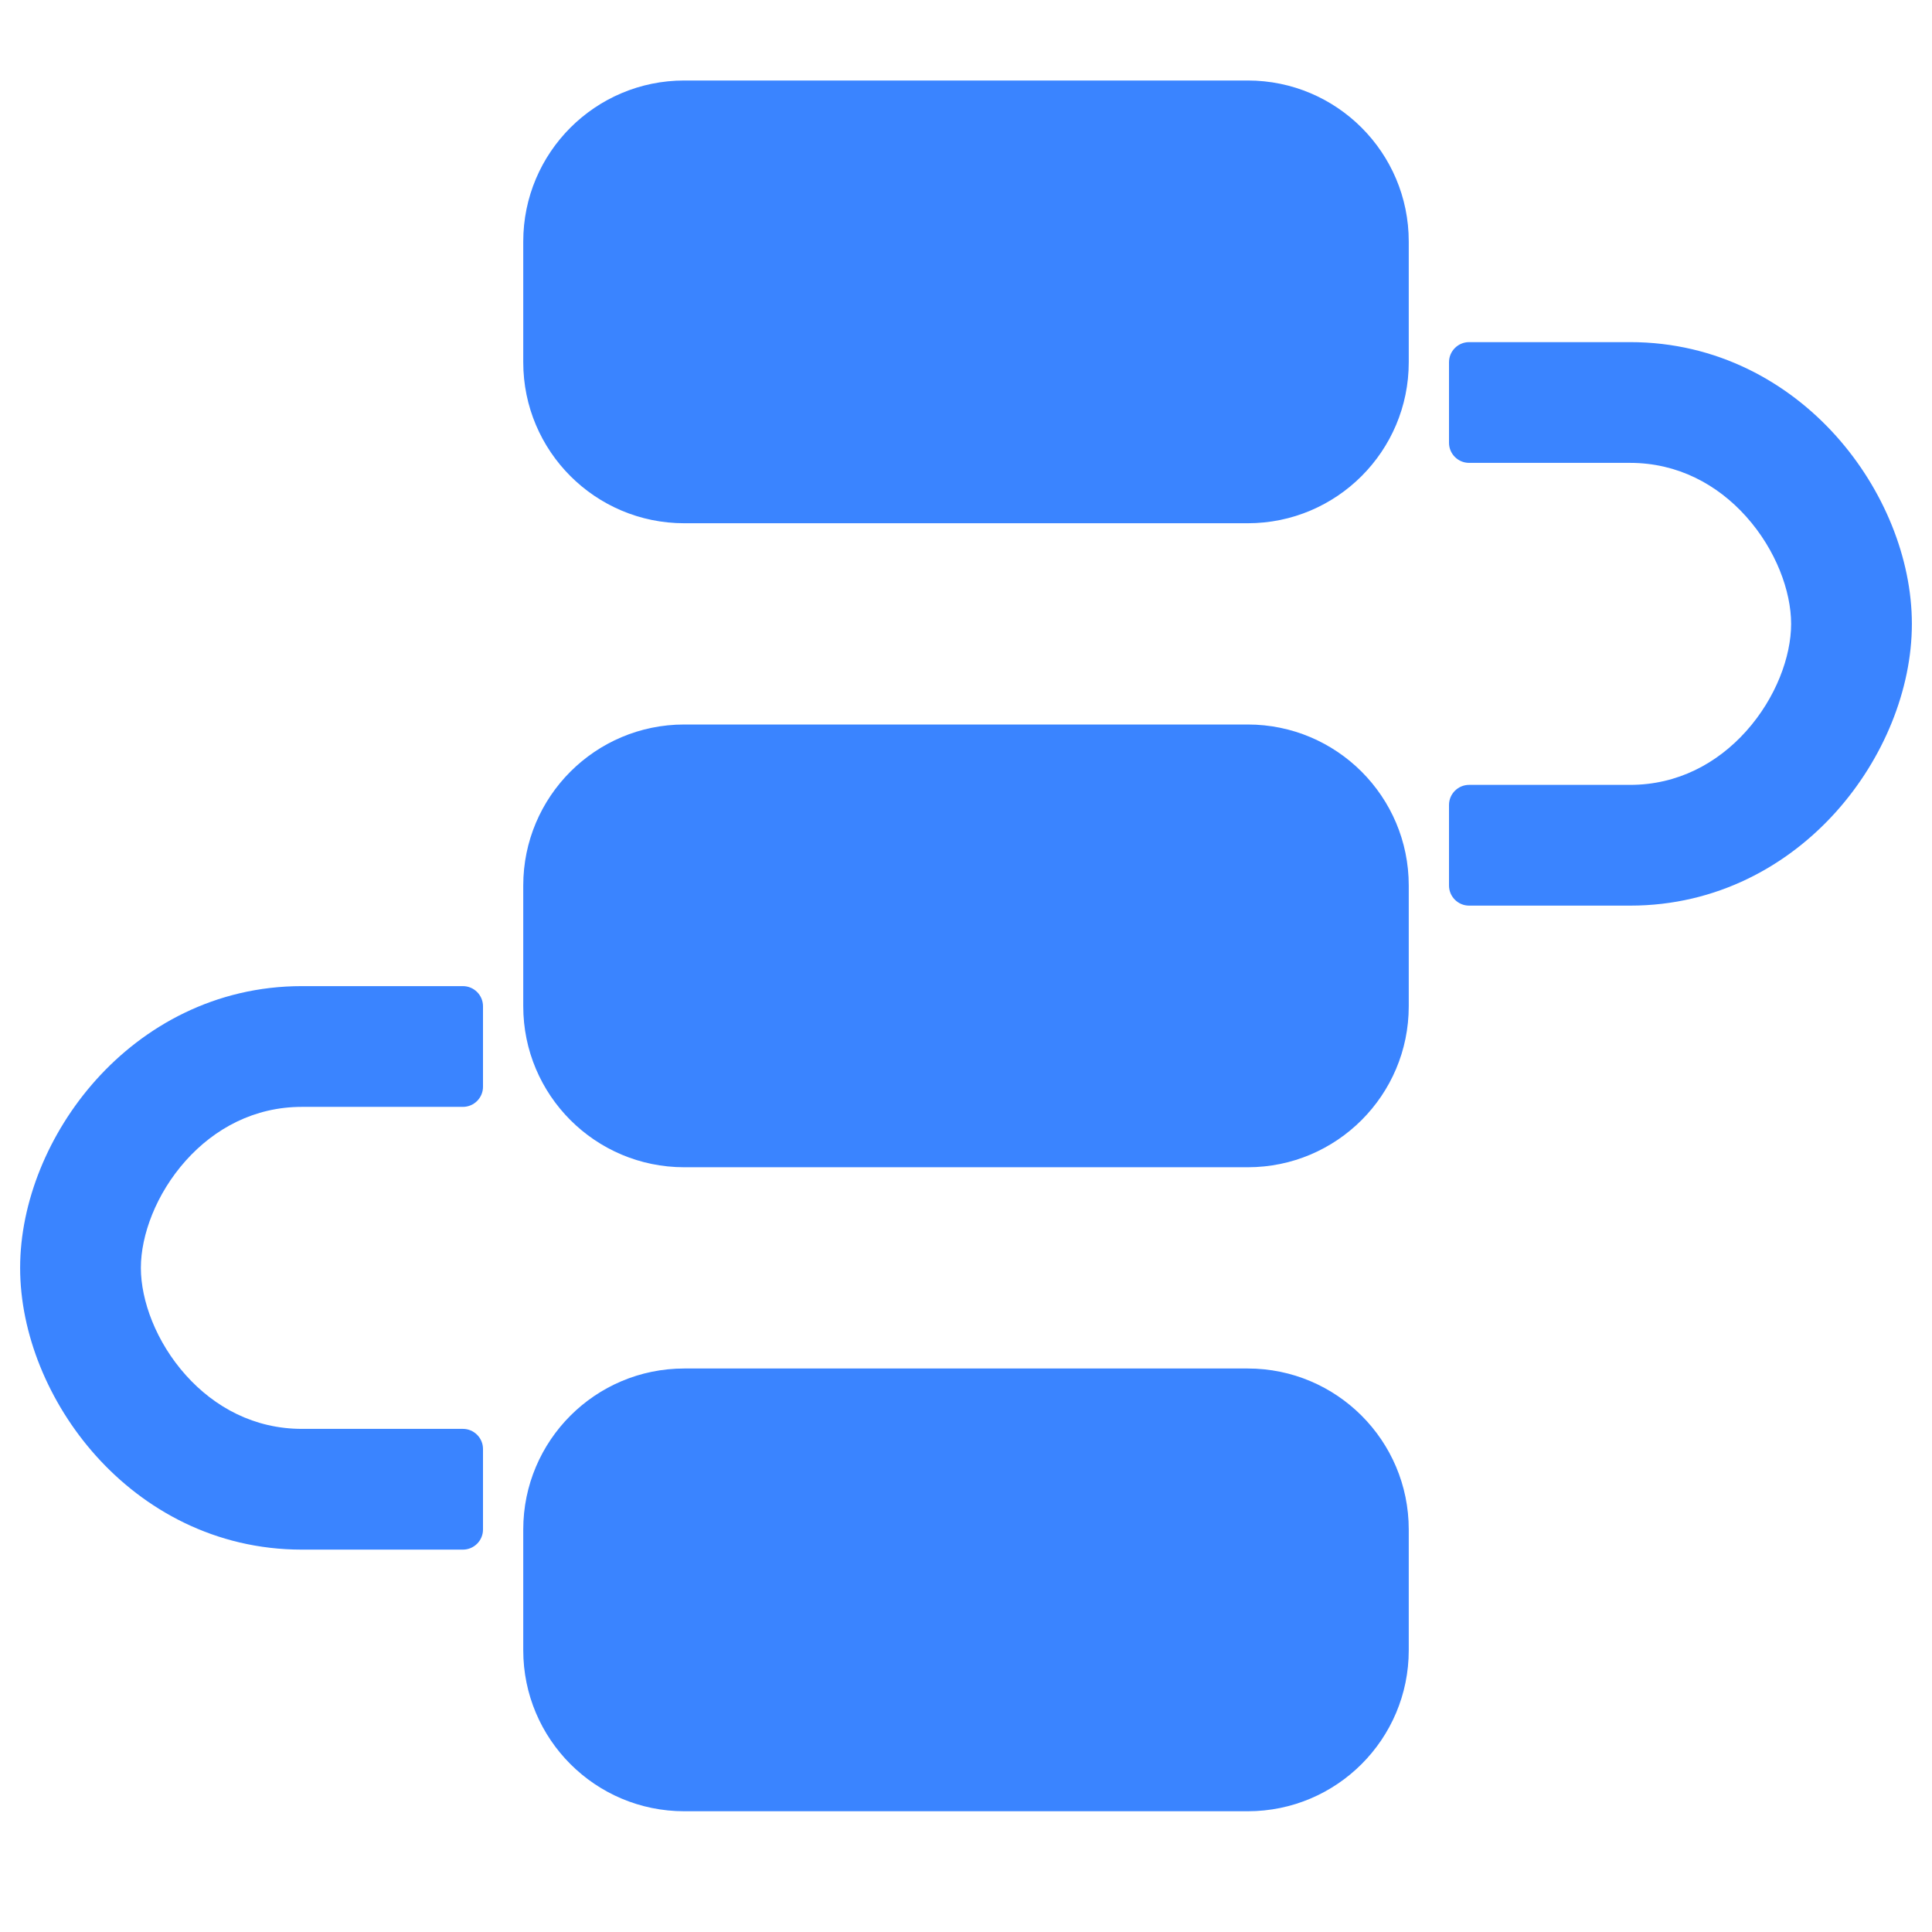 <svg width="48" height="48" viewBox="0 0 48 48" fill="none" xmlns="http://www.w3.org/2000/svg">
<path fill-rule="evenodd" clip-rule="evenodd" d="M17 2C14.791 2 13 3.791 13 6V9C13 11.209 14.791 13 17 13H31C33.209 13 35 11.209 35 9V6C35 3.791 33.209 2 31 2H17ZM36.5 11.5C36.224 11.5 36 11.276 36 11V9C36 8.724 36.224 8.5 36.5 8.5H40.5C42.657 8.5 44.42 9.496 45.617 10.832C46.794 12.145 47.5 13.868 47.5 15.5C47.5 17.132 46.794 18.855 45.617 20.168C44.42 21.504 42.657 22.5 40.5 22.5H36.5C36.224 22.5 36 22.276 36 22V20C36 19.724 36.224 19.5 36.5 19.5H40.5C41.677 19.5 42.664 18.968 43.383 18.166C44.123 17.34 44.5 16.312 44.5 15.5C44.5 14.688 44.123 13.661 43.383 12.834C42.664 12.032 41.677 11.5 40.5 11.5H36.5ZM11.5 27.5C11.776 27.5 12 27.276 12 27V25C12 24.724 11.776 24.5 11.5 24.5H7.5C5.343 24.5 3.58 25.496 2.383 26.832C1.206 28.145 0.5 29.868 0.5 31.5C0.5 33.132 1.206 34.855 2.383 36.168C3.58 37.504 5.343 38.5 7.5 38.5H11.5C11.776 38.5 12 38.276 12 38V36C12 35.724 11.776 35.5 11.5 35.5H7.5C6.323 35.5 5.336 34.968 4.617 34.166C3.877 33.34 3.5 32.312 3.5 31.5C3.5 30.688 3.877 29.66 4.617 28.834C5.336 28.032 6.323 27.5 7.5 27.5H11.5ZM13 22C13 19.791 14.791 18 17 18H31C33.209 18 35 19.791 35 22V25C35 27.209 33.209 29 31 29H17C14.791 29 13 27.209 13 25V22ZM17 34C14.791 34 13 35.791 13 38V41C13 43.209 14.791 45 17 45H31C33.209 45 35 43.209 35 41V38C35 35.791 33.209 34 31 34H17Z" fill="#3A84FF"/>
</svg>
